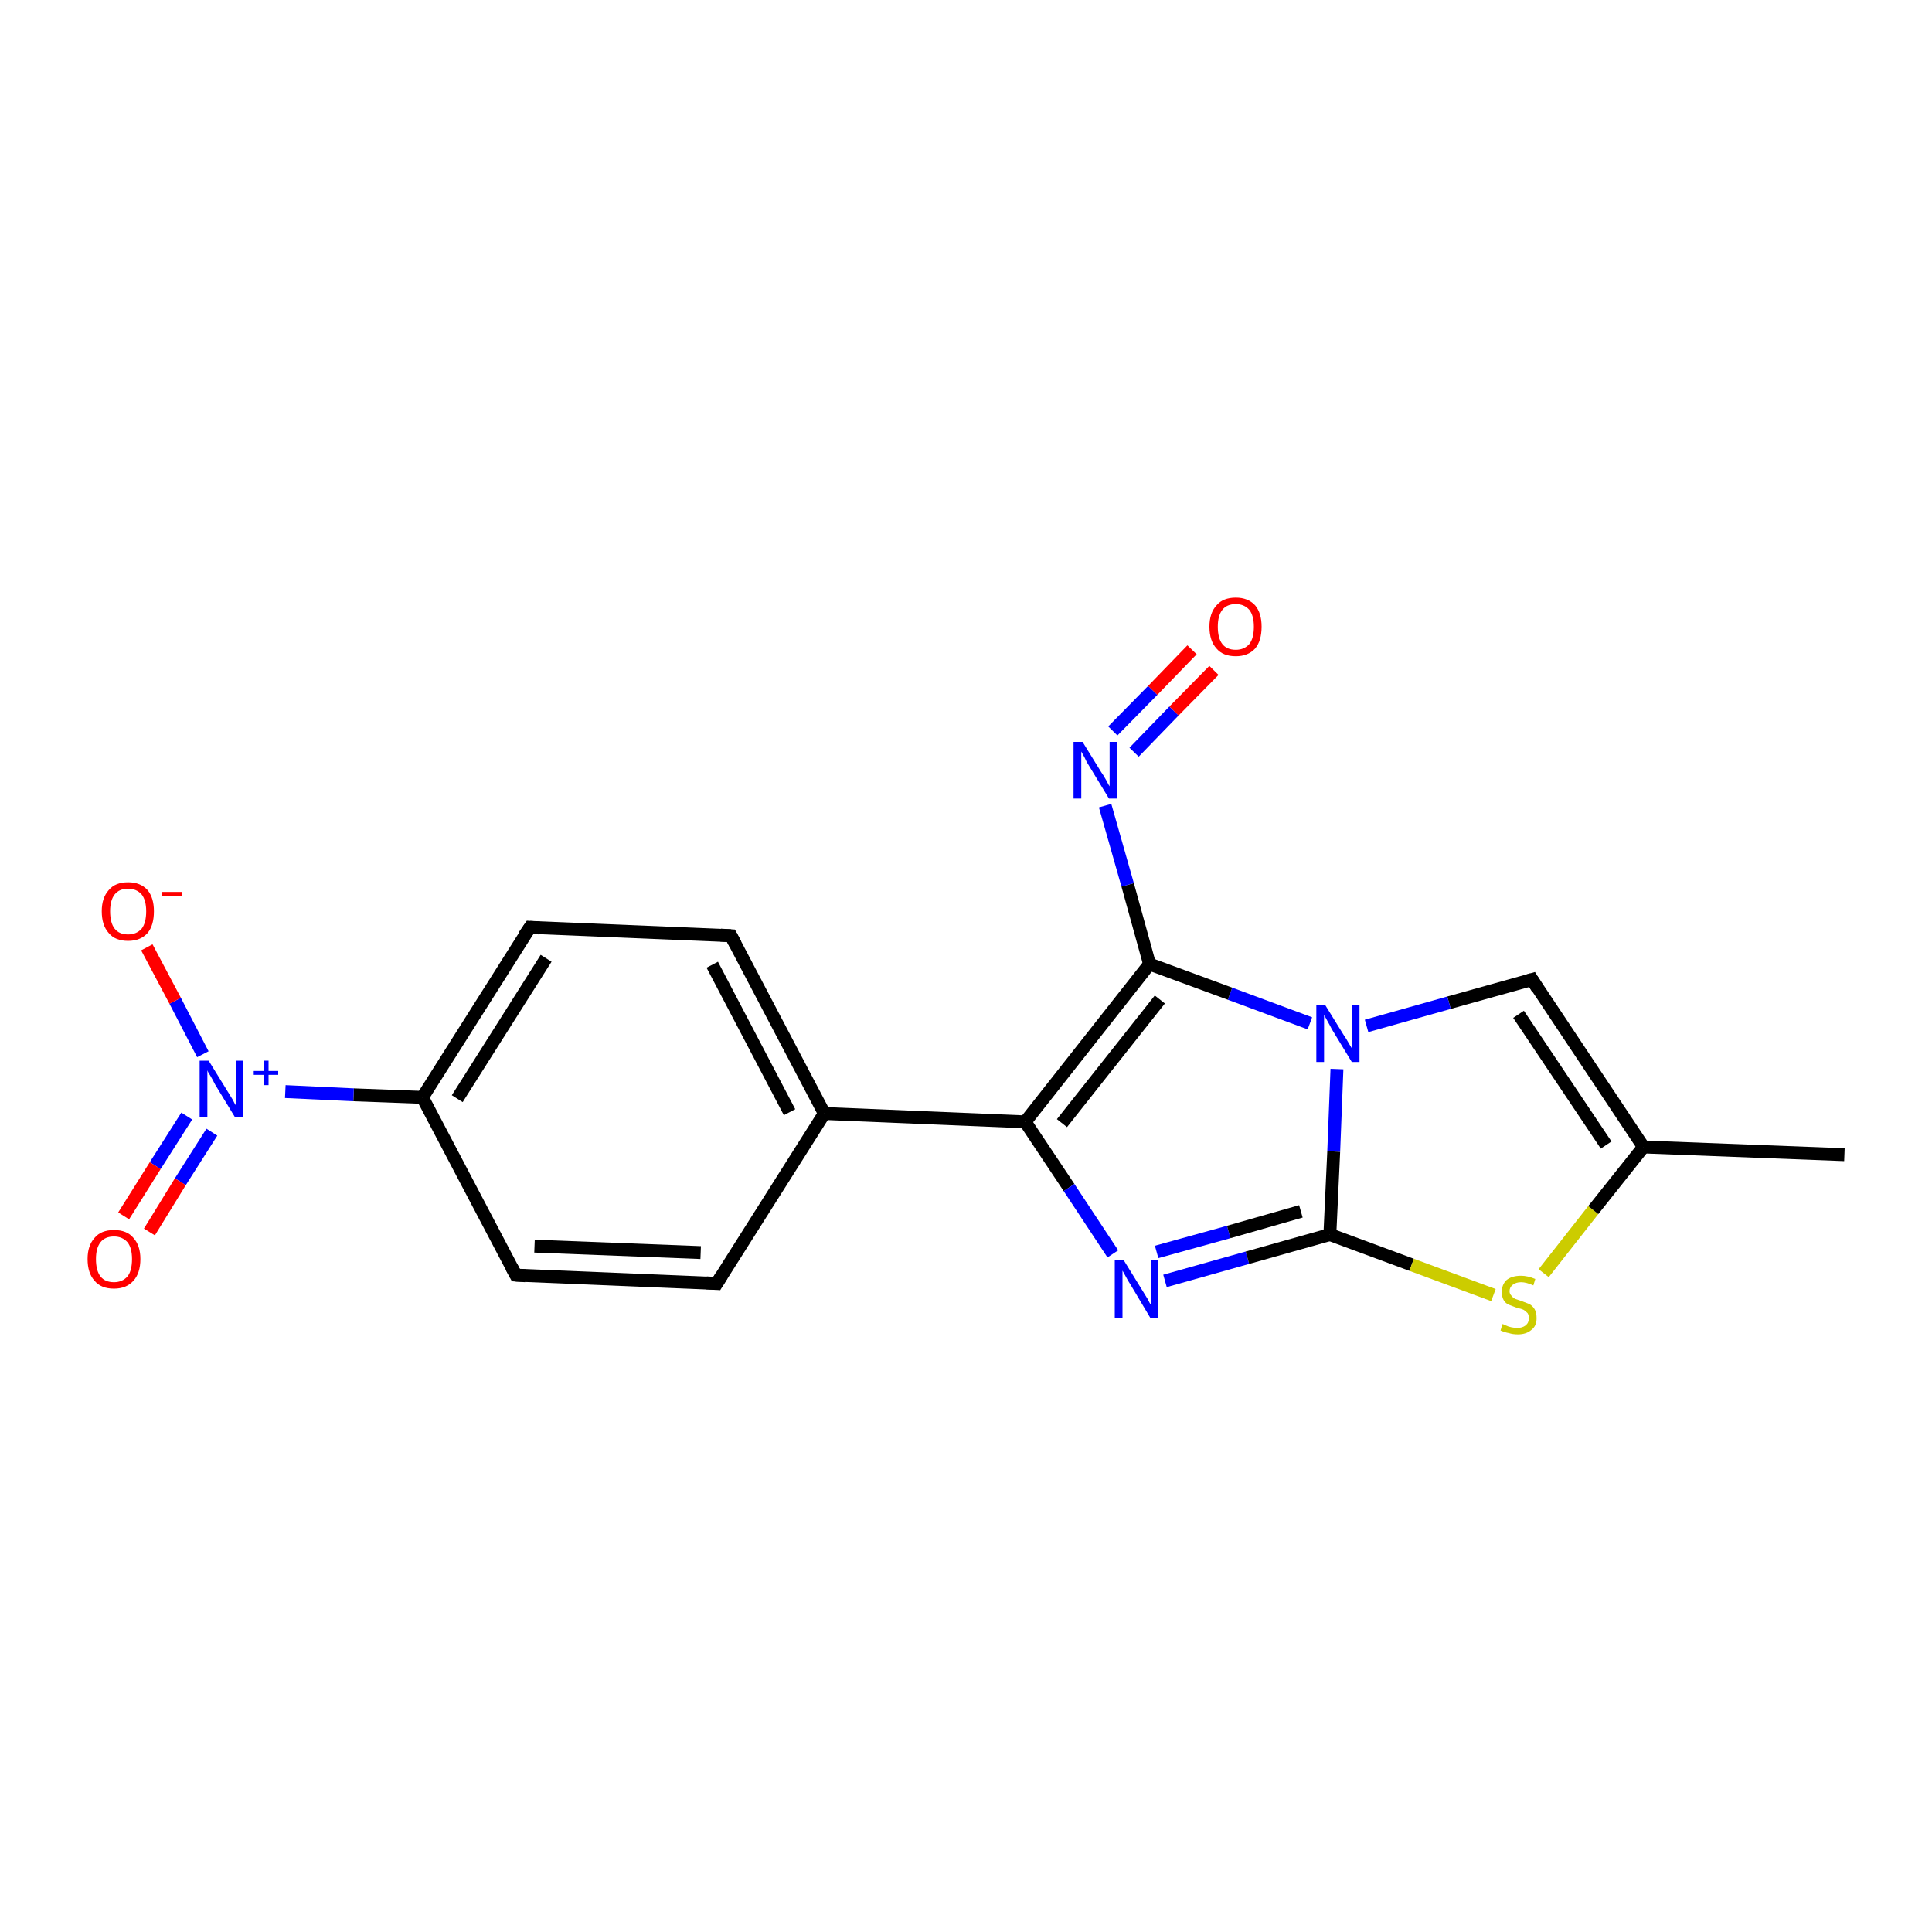 <?xml version='1.0' encoding='iso-8859-1'?>
<svg version='1.1' baseProfile='full'
              xmlns='http://www.w3.org/2000/svg'
                      xmlns:rdkit='http://www.rdkit.org/xml'
                      xmlns:xlink='http://www.w3.org/1999/xlink'
                  xml:space='preserve'
width='300px' height='300px' viewBox='0 0 300 300'>
<!-- END OF HEADER -->
<rect style='opacity:1.0;fill:#FFFFFF;stroke:none' width='300.0' height='300.0' x='0.0' y='0.0'> </rect>
<path class='bond-0 atom-0 atom-1' d='M 286.4,179.3 L 255.2,178.1' style='fill:none;fill-rule:evenodd;stroke:#000000;stroke-width:2.0px;stroke-linecap:butt;stroke-linejoin:miter;stroke-opacity:1' />
<path class='bond-1 atom-1 atom-2' d='M 255.2,178.1 L 237.9,152.1' style='fill:none;fill-rule:evenodd;stroke:#000000;stroke-width:2.0px;stroke-linecap:butt;stroke-linejoin:miter;stroke-opacity:1' />
<path class='bond-1 atom-1 atom-2' d='M 249.4,177.8 L 235.8,157.5' style='fill:none;fill-rule:evenodd;stroke:#000000;stroke-width:2.0px;stroke-linecap:butt;stroke-linejoin:miter;stroke-opacity:1' />
<path class='bond-2 atom-2 atom-3' d='M 237.9,152.1 L 225.0,155.7' style='fill:none;fill-rule:evenodd;stroke:#000000;stroke-width:2.0px;stroke-linecap:butt;stroke-linejoin:miter;stroke-opacity:1' />
<path class='bond-2 atom-2 atom-3' d='M 225.0,155.7 L 212.2,159.3' style='fill:none;fill-rule:evenodd;stroke:#0000FF;stroke-width:2.0px;stroke-linecap:butt;stroke-linejoin:miter;stroke-opacity:1' />
<path class='bond-3 atom-3 atom-4' d='M 203.4,158.9 L 191.0,154.3' style='fill:none;fill-rule:evenodd;stroke:#0000FF;stroke-width:2.0px;stroke-linecap:butt;stroke-linejoin:miter;stroke-opacity:1' />
<path class='bond-3 atom-3 atom-4' d='M 191.0,154.3 L 178.5,149.7' style='fill:none;fill-rule:evenodd;stroke:#000000;stroke-width:2.0px;stroke-linecap:butt;stroke-linejoin:miter;stroke-opacity:1' />
<path class='bond-4 atom-4 atom-5' d='M 178.5,149.7 L 175.1,137.4' style='fill:none;fill-rule:evenodd;stroke:#000000;stroke-width:2.0px;stroke-linecap:butt;stroke-linejoin:miter;stroke-opacity:1' />
<path class='bond-4 atom-4 atom-5' d='M 175.1,137.4 L 171.6,125.1' style='fill:none;fill-rule:evenodd;stroke:#0000FF;stroke-width:2.0px;stroke-linecap:butt;stroke-linejoin:miter;stroke-opacity:1' />
<path class='bond-5 atom-5 atom-6' d='M 176.1,116.8 L 182.3,110.4' style='fill:none;fill-rule:evenodd;stroke:#0000FF;stroke-width:2.0px;stroke-linecap:butt;stroke-linejoin:miter;stroke-opacity:1' />
<path class='bond-5 atom-5 atom-6' d='M 182.3,110.4 L 188.5,104.1' style='fill:none;fill-rule:evenodd;stroke:#FF0000;stroke-width:2.0px;stroke-linecap:butt;stroke-linejoin:miter;stroke-opacity:1' />
<path class='bond-5 atom-5 atom-6' d='M 172.8,113.5 L 179.0,107.2' style='fill:none;fill-rule:evenodd;stroke:#0000FF;stroke-width:2.0px;stroke-linecap:butt;stroke-linejoin:miter;stroke-opacity:1' />
<path class='bond-5 atom-5 atom-6' d='M 179.0,107.2 L 185.1,100.9' style='fill:none;fill-rule:evenodd;stroke:#FF0000;stroke-width:2.0px;stroke-linecap:butt;stroke-linejoin:miter;stroke-opacity:1' />
<path class='bond-6 atom-4 atom-7' d='M 178.5,149.7 L 159.2,174.2' style='fill:none;fill-rule:evenodd;stroke:#000000;stroke-width:2.0px;stroke-linecap:butt;stroke-linejoin:miter;stroke-opacity:1' />
<path class='bond-6 atom-4 atom-7' d='M 180.1,155.2 L 164.9,174.4' style='fill:none;fill-rule:evenodd;stroke:#000000;stroke-width:2.0px;stroke-linecap:butt;stroke-linejoin:miter;stroke-opacity:1' />
<path class='bond-7 atom-7 atom-8' d='M 159.2,174.2 L 128.0,172.9' style='fill:none;fill-rule:evenodd;stroke:#000000;stroke-width:2.0px;stroke-linecap:butt;stroke-linejoin:miter;stroke-opacity:1' />
<path class='bond-8 atom-8 atom-9' d='M 128.0,172.9 L 113.5,145.3' style='fill:none;fill-rule:evenodd;stroke:#000000;stroke-width:2.0px;stroke-linecap:butt;stroke-linejoin:miter;stroke-opacity:1' />
<path class='bond-8 atom-8 atom-9' d='M 122.6,172.7 L 110.6,149.8' style='fill:none;fill-rule:evenodd;stroke:#000000;stroke-width:2.0px;stroke-linecap:butt;stroke-linejoin:miter;stroke-opacity:1' />
<path class='bond-9 atom-9 atom-10' d='M 113.5,145.3 L 82.3,144.0' style='fill:none;fill-rule:evenodd;stroke:#000000;stroke-width:2.0px;stroke-linecap:butt;stroke-linejoin:miter;stroke-opacity:1' />
<path class='bond-10 atom-10 atom-11' d='M 82.3,144.0 L 65.6,170.4' style='fill:none;fill-rule:evenodd;stroke:#000000;stroke-width:2.0px;stroke-linecap:butt;stroke-linejoin:miter;stroke-opacity:1' />
<path class='bond-10 atom-10 atom-11' d='M 84.8,148.8 L 71.0,170.6' style='fill:none;fill-rule:evenodd;stroke:#000000;stroke-width:2.0px;stroke-linecap:butt;stroke-linejoin:miter;stroke-opacity:1' />
<path class='bond-11 atom-11 atom-12' d='M 65.6,170.4 L 54.9,170.0' style='fill:none;fill-rule:evenodd;stroke:#000000;stroke-width:2.0px;stroke-linecap:butt;stroke-linejoin:miter;stroke-opacity:1' />
<path class='bond-11 atom-11 atom-12' d='M 54.9,170.0 L 44.3,169.5' style='fill:none;fill-rule:evenodd;stroke:#0000FF;stroke-width:2.0px;stroke-linecap:butt;stroke-linejoin:miter;stroke-opacity:1' />
<path class='bond-12 atom-12 atom-13' d='M 29.0,173.3 L 24.1,181.0' style='fill:none;fill-rule:evenodd;stroke:#0000FF;stroke-width:2.0px;stroke-linecap:butt;stroke-linejoin:miter;stroke-opacity:1' />
<path class='bond-12 atom-12 atom-13' d='M 24.1,181.0 L 19.2,188.8' style='fill:none;fill-rule:evenodd;stroke:#FF0000;stroke-width:2.0px;stroke-linecap:butt;stroke-linejoin:miter;stroke-opacity:1' />
<path class='bond-12 atom-12 atom-13' d='M 32.9,175.8 L 28.0,183.5' style='fill:none;fill-rule:evenodd;stroke:#0000FF;stroke-width:2.0px;stroke-linecap:butt;stroke-linejoin:miter;stroke-opacity:1' />
<path class='bond-12 atom-12 atom-13' d='M 28.0,183.5 L 23.2,191.3' style='fill:none;fill-rule:evenodd;stroke:#FF0000;stroke-width:2.0px;stroke-linecap:butt;stroke-linejoin:miter;stroke-opacity:1' />
<path class='bond-13 atom-12 atom-14' d='M 31.5,163.7 L 27.2,155.4' style='fill:none;fill-rule:evenodd;stroke:#0000FF;stroke-width:2.0px;stroke-linecap:butt;stroke-linejoin:miter;stroke-opacity:1' />
<path class='bond-13 atom-12 atom-14' d='M 27.2,155.4 L 22.8,147.1' style='fill:none;fill-rule:evenodd;stroke:#FF0000;stroke-width:2.0px;stroke-linecap:butt;stroke-linejoin:miter;stroke-opacity:1' />
<path class='bond-14 atom-11 atom-15' d='M 65.6,170.4 L 80.1,198.0' style='fill:none;fill-rule:evenodd;stroke:#000000;stroke-width:2.0px;stroke-linecap:butt;stroke-linejoin:miter;stroke-opacity:1' />
<path class='bond-15 atom-15 atom-16' d='M 80.1,198.0 L 111.3,199.3' style='fill:none;fill-rule:evenodd;stroke:#000000;stroke-width:2.0px;stroke-linecap:butt;stroke-linejoin:miter;stroke-opacity:1' />
<path class='bond-15 atom-15 atom-16' d='M 83.0,193.5 L 108.8,194.5' style='fill:none;fill-rule:evenodd;stroke:#000000;stroke-width:2.0px;stroke-linecap:butt;stroke-linejoin:miter;stroke-opacity:1' />
<path class='bond-16 atom-7 atom-17' d='M 159.2,174.2 L 166.0,184.4' style='fill:none;fill-rule:evenodd;stroke:#000000;stroke-width:2.0px;stroke-linecap:butt;stroke-linejoin:miter;stroke-opacity:1' />
<path class='bond-16 atom-7 atom-17' d='M 166.0,184.4 L 172.8,194.7' style='fill:none;fill-rule:evenodd;stroke:#0000FF;stroke-width:2.0px;stroke-linecap:butt;stroke-linejoin:miter;stroke-opacity:1' />
<path class='bond-17 atom-17 atom-18' d='M 180.9,198.9 L 193.7,195.3' style='fill:none;fill-rule:evenodd;stroke:#0000FF;stroke-width:2.0px;stroke-linecap:butt;stroke-linejoin:miter;stroke-opacity:1' />
<path class='bond-17 atom-17 atom-18' d='M 193.7,195.3 L 206.5,191.7' style='fill:none;fill-rule:evenodd;stroke:#000000;stroke-width:2.0px;stroke-linecap:butt;stroke-linejoin:miter;stroke-opacity:1' />
<path class='bond-17 atom-17 atom-18' d='M 179.6,194.4 L 190.8,191.3' style='fill:none;fill-rule:evenodd;stroke:#0000FF;stroke-width:2.0px;stroke-linecap:butt;stroke-linejoin:miter;stroke-opacity:1' />
<path class='bond-17 atom-17 atom-18' d='M 190.8,191.3 L 202.0,188.1' style='fill:none;fill-rule:evenodd;stroke:#000000;stroke-width:2.0px;stroke-linecap:butt;stroke-linejoin:miter;stroke-opacity:1' />
<path class='bond-18 atom-18 atom-19' d='M 206.5,191.7 L 219.2,196.4' style='fill:none;fill-rule:evenodd;stroke:#000000;stroke-width:2.0px;stroke-linecap:butt;stroke-linejoin:miter;stroke-opacity:1' />
<path class='bond-18 atom-18 atom-19' d='M 219.2,196.4 L 231.9,201.1' style='fill:none;fill-rule:evenodd;stroke:#CCCC00;stroke-width:2.0px;stroke-linecap:butt;stroke-linejoin:miter;stroke-opacity:1' />
<path class='bond-19 atom-19 atom-1' d='M 239.7,197.7 L 247.4,187.9' style='fill:none;fill-rule:evenodd;stroke:#CCCC00;stroke-width:2.0px;stroke-linecap:butt;stroke-linejoin:miter;stroke-opacity:1' />
<path class='bond-19 atom-19 atom-1' d='M 247.4,187.9 L 255.2,178.1' style='fill:none;fill-rule:evenodd;stroke:#000000;stroke-width:2.0px;stroke-linecap:butt;stroke-linejoin:miter;stroke-opacity:1' />
<path class='bond-20 atom-18 atom-3' d='M 206.5,191.7 L 207.1,178.8' style='fill:none;fill-rule:evenodd;stroke:#000000;stroke-width:2.0px;stroke-linecap:butt;stroke-linejoin:miter;stroke-opacity:1' />
<path class='bond-20 atom-18 atom-3' d='M 207.1,178.8 L 207.6,166.0' style='fill:none;fill-rule:evenodd;stroke:#0000FF;stroke-width:2.0px;stroke-linecap:butt;stroke-linejoin:miter;stroke-opacity:1' />
<path class='bond-21 atom-16 atom-8' d='M 111.3,199.3 L 128.0,172.9' style='fill:none;fill-rule:evenodd;stroke:#000000;stroke-width:2.0px;stroke-linecap:butt;stroke-linejoin:miter;stroke-opacity:1' />
<path d='M 238.7,153.4 L 237.9,152.1 L 237.2,152.3' style='fill:none;stroke:#000000;stroke-width:2.0px;stroke-linecap:butt;stroke-linejoin:miter;stroke-opacity:1;' />
<path d='M 114.2,146.6 L 113.5,145.3 L 111.9,145.2' style='fill:none;stroke:#000000;stroke-width:2.0px;stroke-linecap:butt;stroke-linejoin:miter;stroke-opacity:1;' />
<path d='M 83.8,144.1 L 82.3,144.0 L 81.4,145.3' style='fill:none;stroke:#000000;stroke-width:2.0px;stroke-linecap:butt;stroke-linejoin:miter;stroke-opacity:1;' />
<path d='M 79.4,196.7 L 80.1,198.0 L 81.6,198.1' style='fill:none;stroke:#000000;stroke-width:2.0px;stroke-linecap:butt;stroke-linejoin:miter;stroke-opacity:1;' />
<path d='M 109.7,199.2 L 111.3,199.3 L 112.1,198.0' style='fill:none;stroke:#000000;stroke-width:2.0px;stroke-linecap:butt;stroke-linejoin:miter;stroke-opacity:1;' />
<path class='atom-3' d='M 205.8 156.1
L 208.7 160.8
Q 209.0 161.2, 209.5 162.1
Q 210.0 162.9, 210.0 163.0
L 210.0 156.1
L 211.1 156.1
L 211.1 164.9
L 209.9 164.9
L 206.8 159.8
Q 206.5 159.2, 206.1 158.5
Q 205.7 157.8, 205.6 157.6
L 205.6 164.9
L 204.4 164.9
L 204.4 156.1
L 205.8 156.1
' fill='#0000FF'/>
<path class='atom-5' d='M 168.1 115.2
L 171.0 119.9
Q 171.3 120.3, 171.8 121.2
Q 172.2 122.0, 172.3 122.1
L 172.3 115.2
L 173.4 115.2
L 173.4 124.0
L 172.2 124.0
L 169.1 118.9
Q 168.7 118.3, 168.4 117.6
Q 168.0 116.9, 167.9 116.7
L 167.9 124.0
L 166.7 124.0
L 166.7 115.2
L 168.1 115.2
' fill='#0000FF'/>
<path class='atom-6' d='M 187.8 97.3
Q 187.8 95.2, 188.9 94.0
Q 189.9 92.8, 191.9 92.8
Q 193.8 92.8, 194.9 94.0
Q 195.9 95.2, 195.9 97.3
Q 195.9 99.5, 194.9 100.7
Q 193.8 101.9, 191.9 101.9
Q 189.9 101.9, 188.9 100.7
Q 187.8 99.5, 187.8 97.3
M 191.9 100.9
Q 193.2 100.9, 194.0 100.0
Q 194.7 99.1, 194.7 97.3
Q 194.7 95.6, 194.0 94.7
Q 193.2 93.8, 191.9 93.8
Q 190.5 93.8, 189.8 94.7
Q 189.1 95.6, 189.1 97.3
Q 189.1 99.1, 189.8 100.0
Q 190.5 100.9, 191.9 100.9
' fill='#FF0000'/>
<path class='atom-12' d='M 32.4 164.7
L 35.3 169.4
Q 35.6 169.9, 36.1 170.7
Q 36.5 171.5, 36.6 171.6
L 36.6 164.7
L 37.7 164.7
L 37.7 173.5
L 36.5 173.5
L 33.4 168.4
Q 33.1 167.8, 32.7 167.1
Q 32.3 166.5, 32.2 166.2
L 32.2 173.5
L 31.0 173.5
L 31.0 164.7
L 32.4 164.7
' fill='#0000FF'/>
<path class='atom-12' d='M 39.4 166.3
L 41.0 166.3
L 41.0 164.7
L 41.7 164.7
L 41.7 166.3
L 43.2 166.3
L 43.2 166.9
L 41.7 166.9
L 41.7 168.5
L 41.0 168.5
L 41.0 166.9
L 39.4 166.9
L 39.4 166.3
' fill='#0000FF'/>
<path class='atom-13' d='M 13.6 195.5
Q 13.6 193.4, 14.7 192.2
Q 15.7 191.0, 17.7 191.0
Q 19.7 191.0, 20.7 192.2
Q 21.8 193.4, 21.8 195.5
Q 21.8 197.7, 20.7 198.9
Q 19.6 200.1, 17.7 200.1
Q 15.7 200.1, 14.7 198.9
Q 13.6 197.7, 13.6 195.5
M 17.7 199.1
Q 19.0 199.1, 19.8 198.2
Q 20.5 197.3, 20.5 195.5
Q 20.5 193.8, 19.8 192.9
Q 19.0 192.0, 17.7 192.0
Q 16.3 192.0, 15.6 192.9
Q 14.9 193.8, 14.9 195.5
Q 14.9 197.3, 15.6 198.2
Q 16.3 199.1, 17.7 199.1
' fill='#FF0000'/>
<path class='atom-14' d='M 15.8 141.5
Q 15.8 139.4, 16.9 138.2
Q 17.9 137.0, 19.9 137.0
Q 21.8 137.0, 22.9 138.2
Q 23.9 139.4, 23.9 141.5
Q 23.9 143.7, 22.9 144.9
Q 21.8 146.1, 19.9 146.1
Q 17.9 146.1, 16.9 144.9
Q 15.8 143.7, 15.8 141.5
M 19.9 145.1
Q 21.2 145.1, 22.0 144.2
Q 22.7 143.3, 22.7 141.5
Q 22.7 139.8, 22.0 138.9
Q 21.2 138.0, 19.9 138.0
Q 18.5 138.0, 17.8 138.9
Q 17.1 139.8, 17.1 141.5
Q 17.1 143.3, 17.8 144.2
Q 18.5 145.1, 19.9 145.1
' fill='#FF0000'/>
<path class='atom-14' d='M 25.2 138.5
L 28.2 138.5
L 28.2 139.1
L 25.2 139.1
L 25.2 138.5
' fill='#FF0000'/>
<path class='atom-17' d='M 174.5 195.7
L 177.4 200.4
Q 177.7 200.9, 178.2 201.7
Q 178.6 202.5, 178.7 202.6
L 178.7 195.7
L 179.8 195.7
L 179.8 204.6
L 178.6 204.6
L 175.5 199.4
Q 175.1 198.8, 174.8 198.2
Q 174.4 197.5, 174.3 197.3
L 174.3 204.6
L 173.1 204.6
L 173.1 195.7
L 174.5 195.7
' fill='#0000FF'/>
<path class='atom-19' d='M 233.3 205.6
Q 233.4 205.6, 233.8 205.8
Q 234.2 206.0, 234.7 206.1
Q 235.2 206.2, 235.6 206.2
Q 236.4 206.2, 236.9 205.8
Q 237.4 205.4, 237.4 204.7
Q 237.4 204.2, 237.2 203.9
Q 236.9 203.6, 236.6 203.4
Q 236.2 203.2, 235.6 203.1
Q 234.8 202.8, 234.3 202.6
Q 233.8 202.4, 233.5 201.9
Q 233.2 201.4, 233.2 200.6
Q 233.2 199.5, 233.9 198.8
Q 234.7 198.1, 236.2 198.1
Q 237.2 198.1, 238.4 198.6
L 238.1 199.6
Q 237.0 199.1, 236.2 199.1
Q 235.4 199.1, 234.9 199.5
Q 234.4 199.9, 234.4 200.5
Q 234.4 200.9, 234.7 201.2
Q 234.9 201.5, 235.3 201.7
Q 235.6 201.8, 236.2 202.0
Q 237.0 202.3, 237.5 202.5
Q 238.0 202.8, 238.3 203.3
Q 238.6 203.8, 238.6 204.7
Q 238.6 205.9, 237.8 206.5
Q 237.0 207.2, 235.7 207.2
Q 234.9 207.2, 234.3 207.0
Q 233.7 206.9, 233.0 206.6
L 233.3 205.6
' fill='#CCCC00'/>
</svg>
